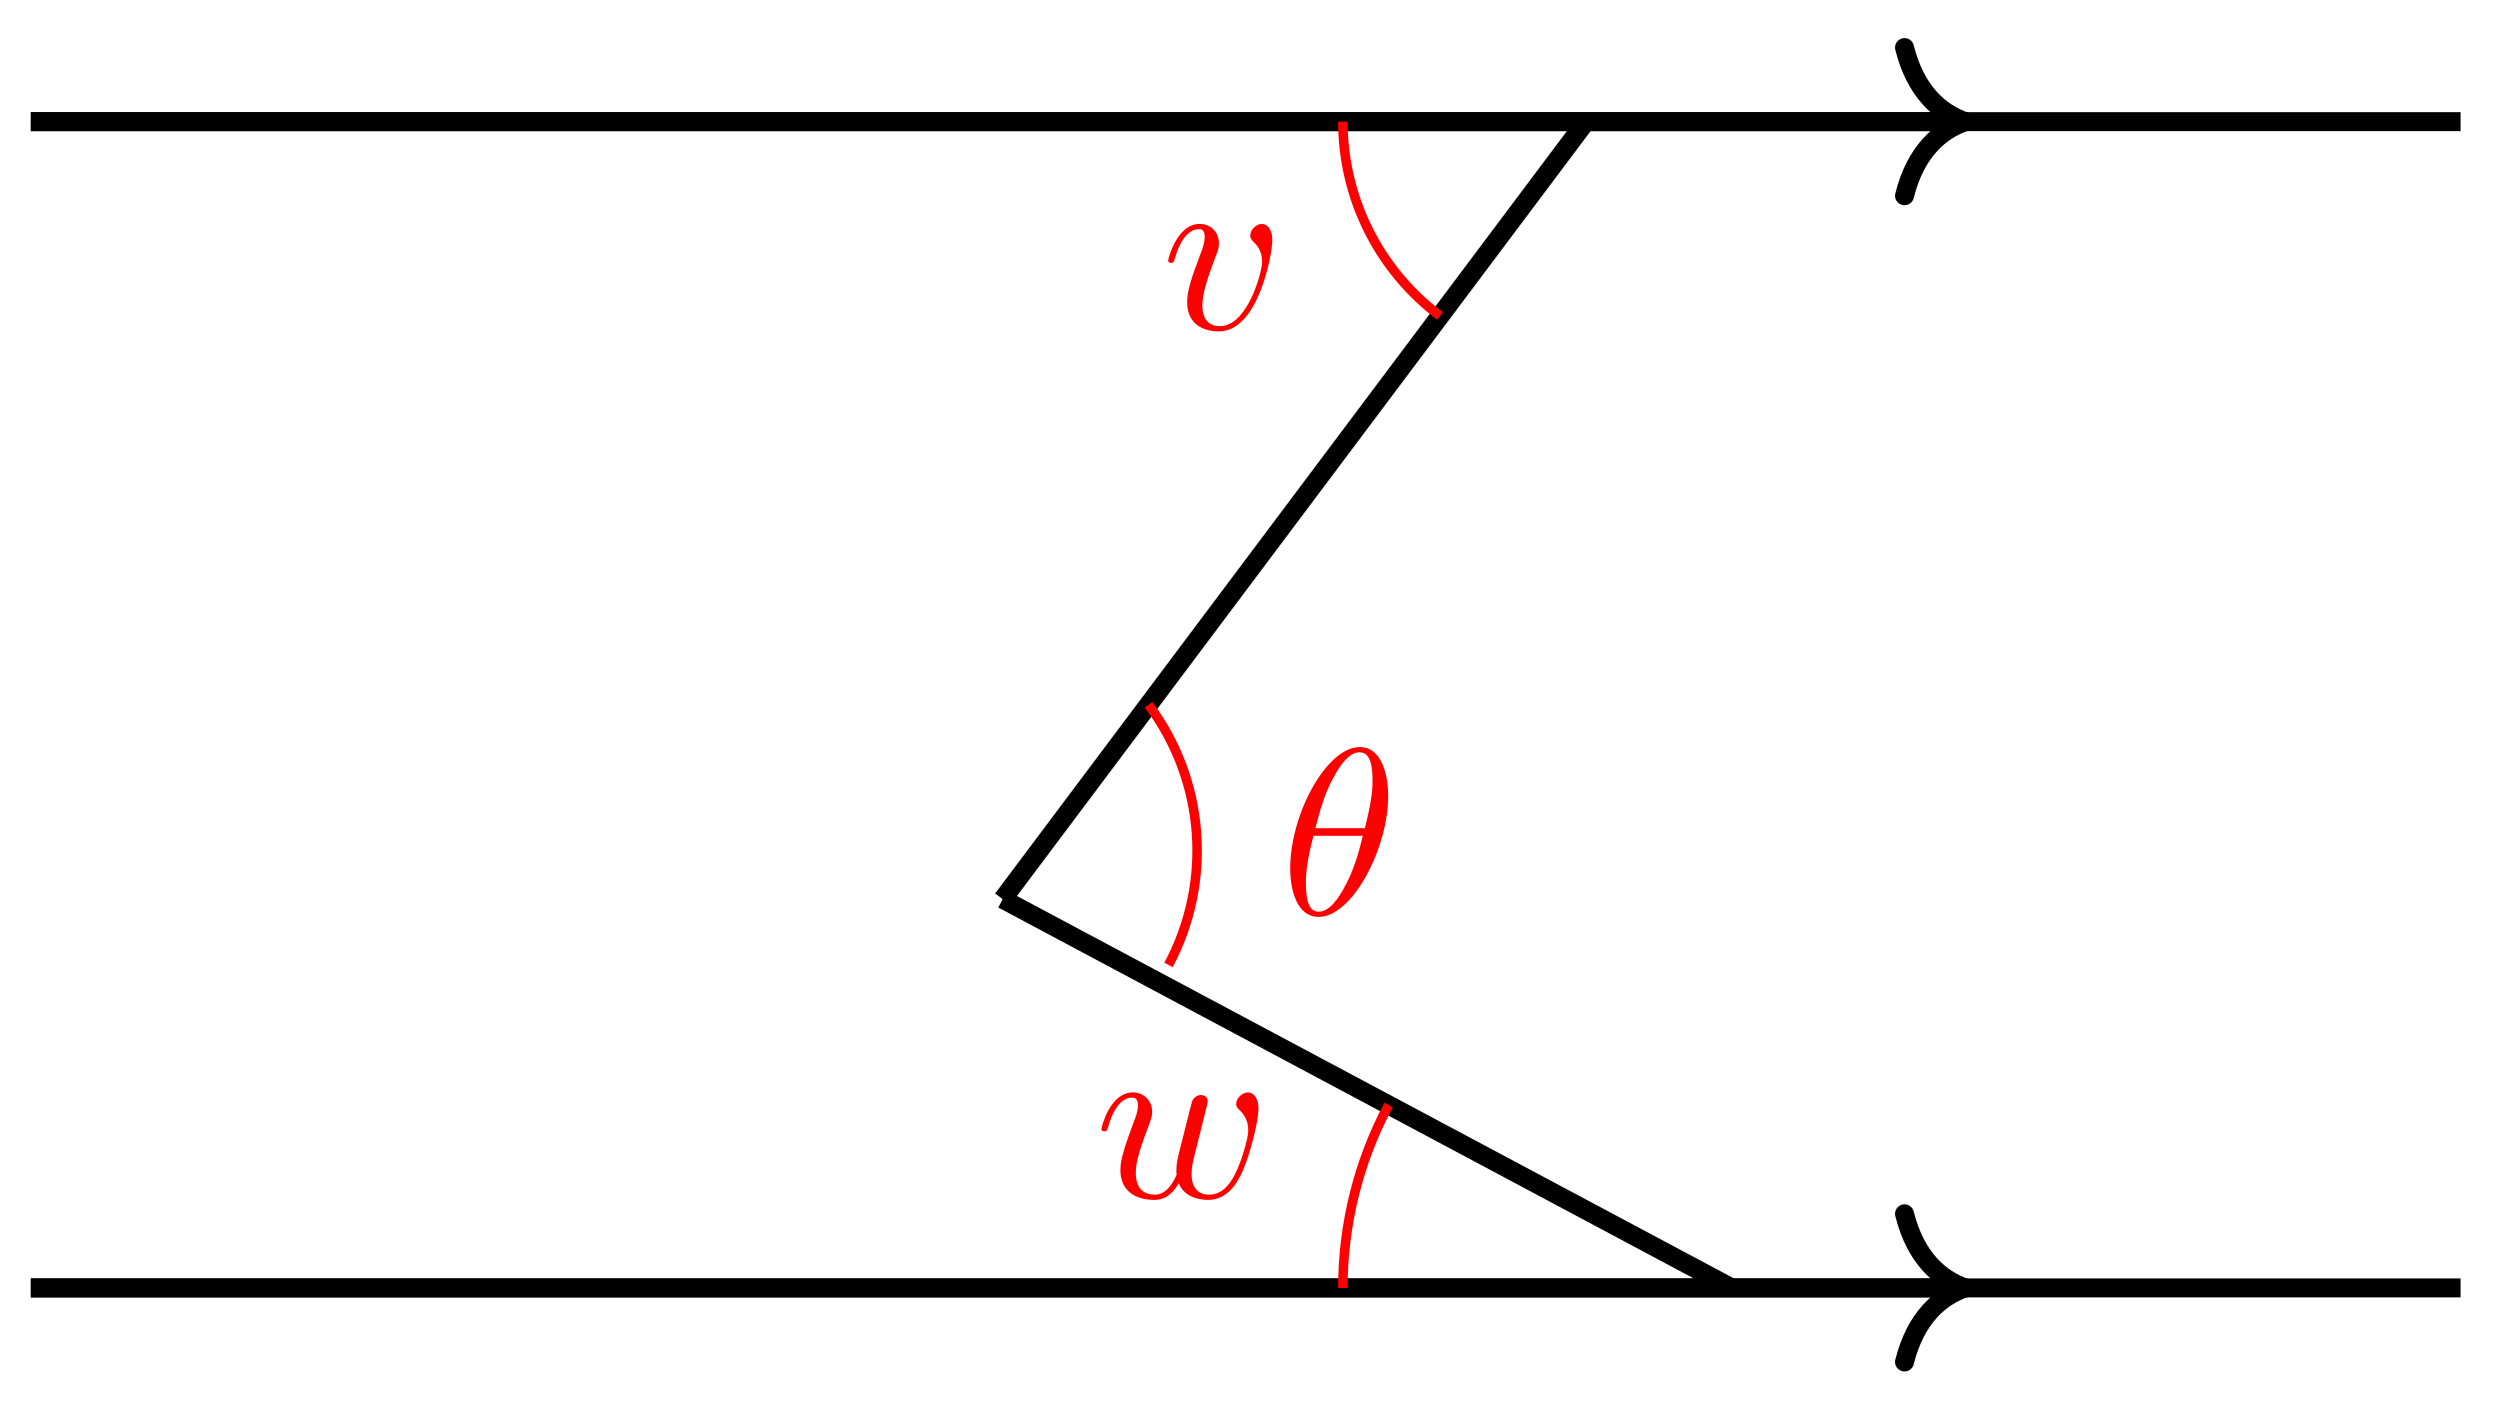 <svg xmlns="http://www.w3.org/2000/svg" xmlns:xlink="http://www.w3.org/1999/xlink" version="1.1" width="105pt" height="59pt" viewBox="0 0 105 59">
<defs>
<path id="font_1_2" d="M.468 .372C.468 .426 .442 .442 .424 .442 .399 .442 .375 .416 .375 .394 .375 .381 .38 .375 .391 .364 .412 .344 .425 .318 .425 .282 .425 .24 .364 .011 .247 .011 .196 .011 .173 .046 .173 .098 .173 .154 .2 .227 .231 .31 .238 .327 .243 .341 .243 .36 .243 .405 .211 .442 .161 .442 .067 .442 .029 .297 .029 .288 .029 .278 .039 .278 .041 .278 .051 .278 .052 .28 .057 .296 .086 .397 .129 .42 .158 .42 .166 .42 .183 .42 .183 .388 .183 .363 .173 .336 .166 .318 .122 .202 .109 .156 .109 .113 .109 .005 .197-.011 .243-.011 .411-.011 .468 .32 .468 .372Z"/>
<path id="font_1_1" d="M.455 .5C.455 .566 .437 .705 .335 .705 .196 .705 .042 .423 .042 .194 .042 .1 .071-.011 .162-.011 .303-.011 .455 .276 .455 .5M.148 .363C.165 .427 .185 .507 .225 .578 .252 .627 .289 .683 .334 .683 .383 .683 .389 .619 .389 .562 .389 .513 .381 .462 .357 .363H.148M.348 .331C.337 .285 .316 .2 .278 .128 .243 .06 .205 .011 .162 .011 .129 .011 .108 .04 .108 .133 .108 .175 .114 .233 .14 .331H.348Z"/>
<path id="font_1_3" d="M.462 .339C.467 .361 .477 .398 .477 .404 .477 .422 .463 .431 .448 .431 .436 .431 .418 .423 .411 .403 .408 .396 .361 .205 .354 .179 .347 .149 .345 .131 .345 .113 .345 .102 .345 .1 .346 .095 .323 .042 .293 .011 .254 .011 .174 .011 .174 .085 .174 .102 .174 .134 .179 .173 .226 .296 .237 .326 .243 .34 .243 .36 .243 .405 .21 .442 .161 .442 .066 .442 .029 .297 .029 .288 .029 .278 .039 .278 .041 .278 .051 .278 .052 .28 .057 .296 .084 .389 .123 .42 .158 .42 .167 .42 .183 .419 .183 .387 .183 .362 .172 .334 .165 .317 .121 .199 .109 .153 .109 .115 .109 .024 .176-.011 .251-.011 .268-.011 .315-.011 .355 .059 .381-.005 .45-.011 .48-.011 .555-.011 .599 .052 .625 .112 .659 .19 .691 .324 .691 .372 .691 .427 .664 .442 .647 .442 .622 .442 .597 .416 .597 .394 .597 .381 .603 .375 .612 .367 .623 .356 .648 .33 .648 .282 .648 .248 .619 .15 .593 .099 .567 .046 .532 .011 .483 .011 .436 .011 .409 .041 .409 .098 .409 .126 .416 .157 .42 .171L.462 .339Z"/>
</defs>
<path transform="matrix(1,0,0,-1,1.295,54.092)" stroke-width=".797" stroke-linecap="butt" stroke-miterlimit="10" stroke-linejoin="miter" fill="none" stroke="#000000" d="M40.819 16.328 65.311 48.983"/>
<path transform="matrix(1,0,0,-1,1.295,54.092)" stroke-width=".797" stroke-linecap="butt" stroke-miterlimit="10" stroke-linejoin="miter" fill="none" stroke="#000000" d="M71.434 0 40.819 16.328"/>
<path transform="matrix(1,0,0,-1,1.295,54.092)" stroke-width=".797" stroke-linecap="butt" stroke-miterlimit="10" stroke-linejoin="miter" fill="none" stroke="#000000" d="M0 0H102.049"/>
<path transform="matrix(1,0,0,-1,1.295,54.092)" stroke-width=".797" stroke-linecap="butt" stroke-miterlimit="10" stroke-linejoin="miter" fill="none" stroke="#000000" d="M0 48.983H102.049"/>
<path transform="matrix(1,0,0,-1,1.295,54.092)" stroke-width=".797" stroke-linecap="butt" stroke-miterlimit="10" stroke-linejoin="miter" fill="none" stroke="#000000" d="M0 0H80.842"/>
<path transform="matrix(1,0,0,-1,82.54,54.092)" stroke-width=".797" stroke-linecap="round" stroke-linejoin="round" fill="none" stroke="#000000" d="M-2.55 3.111C-2.084 1.244-1.046 .363 0 0-1.046-.363-2.084-1.244-2.55-3.111"/>
<path transform="matrix(1,0,0,-1,1.295,54.092)" stroke-width=".797" stroke-linecap="butt" stroke-miterlimit="10" stroke-linejoin="miter" fill="none" stroke="#000000" d="M0 48.983H80.842"/>
<path transform="matrix(1,0,0,-1,82.54,5.109)" stroke-width=".797" stroke-linecap="round" stroke-linejoin="round" fill="none" stroke="#000000" d="M-2.55 3.111C-2.084 1.244-1.046 .363 0 0-1.046-.363-2.084-1.244-2.55-3.111"/>
<path transform="matrix(1,0,0,-1,1.295,54.092)" stroke-width=".399" stroke-linecap="butt" stroke-miterlimit="10" stroke-linejoin="miter" fill="none" stroke="#ff0000" d="M55.106 48.983C55.106 45.772 56.619 42.747 59.187 40.82"/>
<use data-text="v" xlink:href="#font_1_2" transform="matrix(9.963,0,0,-9.963,48.775,13.809)" fill="#ff0000"/>
<path transform="matrix(1,0,0,-1,1.295,54.092)" stroke-width=".399" stroke-linecap="butt" stroke-miterlimit="10" stroke-linejoin="miter" fill="none" stroke="#ff0000" d="M46.943 24.491C49.32 21.322 49.648 17.061 47.783 13.566"/>
<use data-text="&#x03b8;" xlink:href="#font_1_1" transform="matrix(9.963,0,0,-9.963,53.771,38.401)" fill="#ff0000"/>
<path transform="matrix(1,0,0,-1,1.295,54.092)" stroke-width=".399" stroke-linecap="butt" stroke-miterlimit="10" stroke-linejoin="miter" fill="none" stroke="#ff0000" d="M55.106 0C55.106 2.679 55.767 5.32 57.028 7.683"/>
<use data-text="w" xlink:href="#font_1_3" transform="matrix(9.963,0,0,-9.963,45.971,50.285)" fill="#ff0000"/>
</svg>
